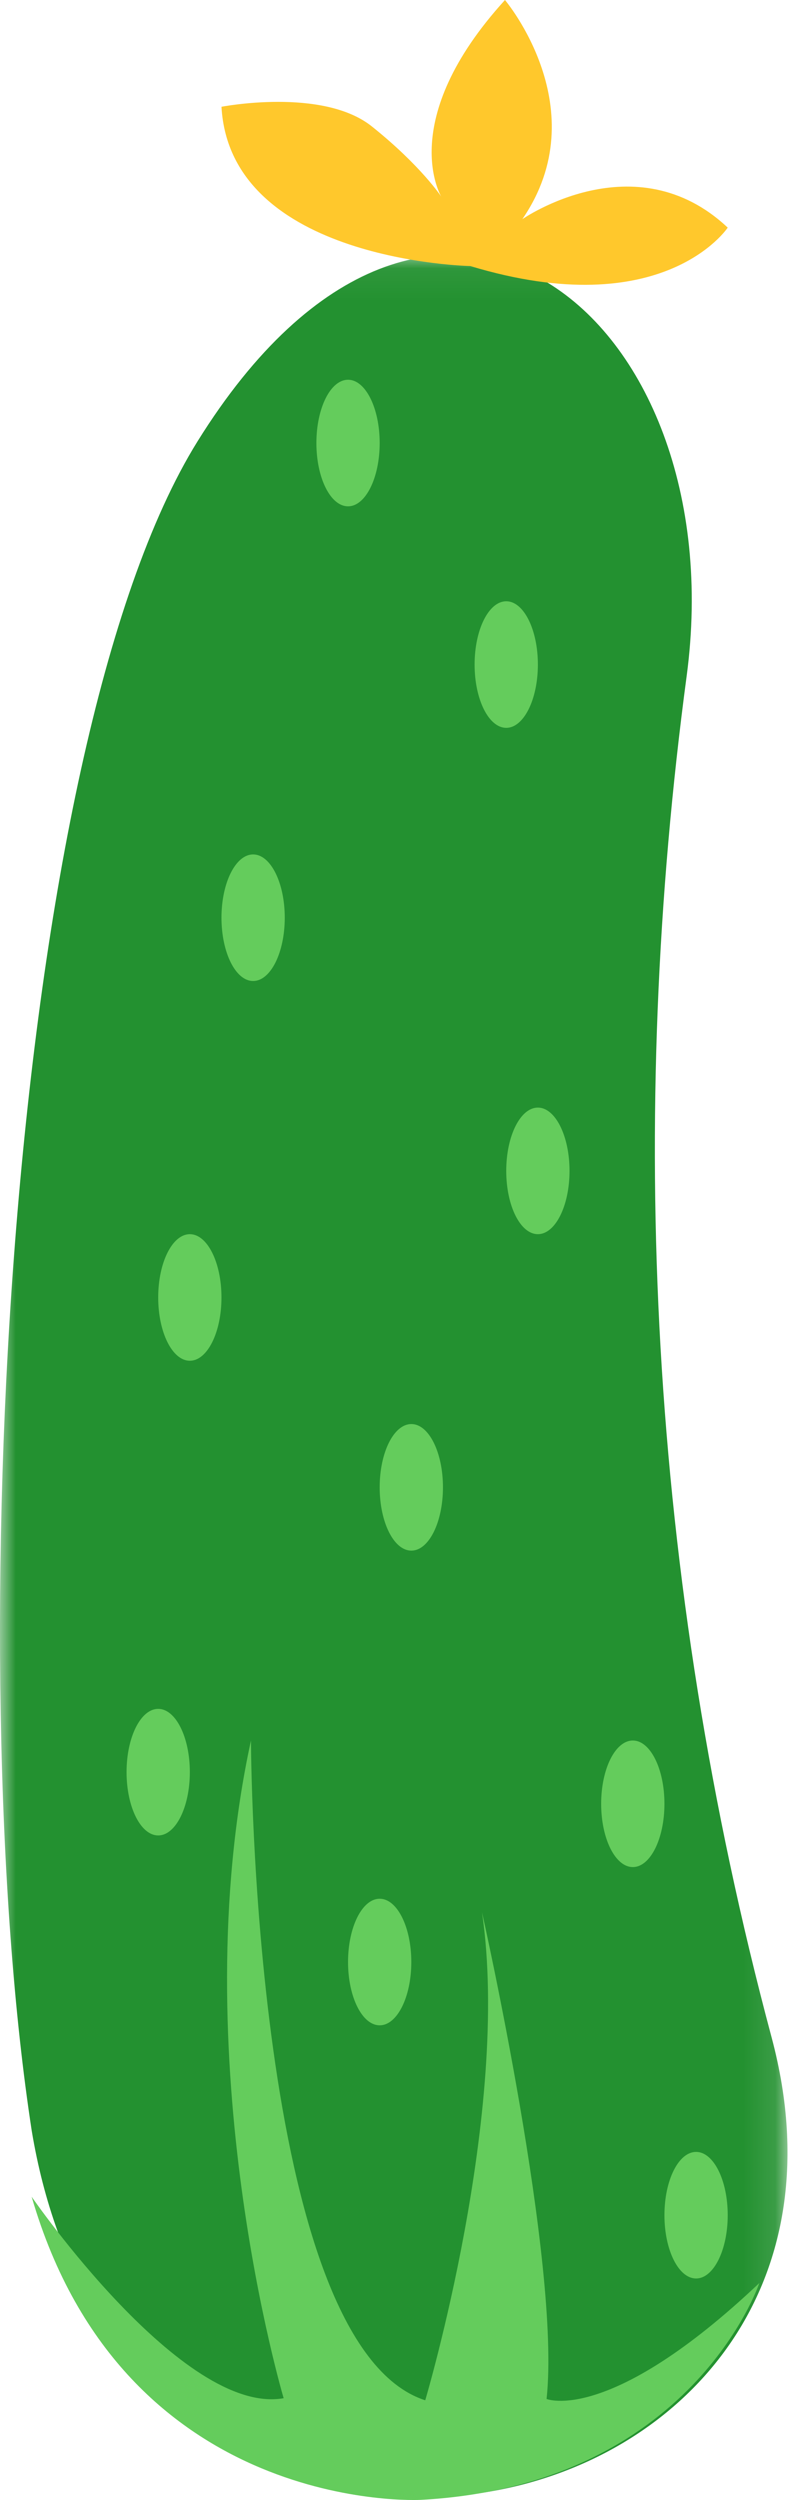 <svg width="25" height="79" viewBox="0 0 25 79" fill="none" xmlns="http://www.w3.org/2000/svg">
<mask id="mask0_74_312" style="mask-type:luminance" maskUnits="userSpaceOnUse" x="0" y="8" width="25" height="71">
<path fill-rule="evenodd" clip-rule="evenodd" d="M0 8.056H24.889V78.916H0V8.056Z" fill="white"/>
</mask>
<g mask="url(#mask0_74_312)">
<path fill-rule="evenodd" clip-rule="evenodd" d="M1.002 67.328C-1.246 52.676 0.198 23.664 6.244 13.945C13.601 2.114 23.232 9.933 21.702 21.365C19.844 35.269 20.466 49.726 24.387 64.381C28.689 80.473 4.036 85.599 1.002 67.328" fill="#239130"/>
</g>
<path fill-rule="evenodd" clip-rule="evenodd" d="M14.863 8.407C14.863 8.407 7.274 8.259 7 3.374C7 3.374 10.199 2.753 11.754 3.996C13.308 5.239 13.948 6.216 13.948 6.216C13.948 6.216 12.485 3.819 15.96 0C15.96 0 18.886 3.463 16.509 6.926C16.509 6.926 20.073 4.44 23 7.193C23 7.193 20.978 10.256 14.863 8.407" fill="#FFC82C"/>
<path fill-rule="evenodd" clip-rule="evenodd" d="M1 69.416C1 69.416 5.775 76.353 8.965 75.783C8.965 75.783 5.758 64.996 7.932 55C7.932 55 7.973 74.087 13.44 75.849C13.44 75.849 16.159 66.71 15.234 60.427C15.234 60.427 17.735 71.543 17.275 75.807C17.275 75.807 19.258 76.63 24 72.143C24 72.143 21.867 78.531 13.297 78.996C13.297 78.996 3.927 79.508 1 69.416" fill="#64CC5C"/>
<path fill-rule="evenodd" clip-rule="evenodd" d="M7 41C7 42.104 6.552 43 6 43C5.448 43 5 42.104 5 41C5 39.895 5.448 39 6 39C6.552 39 7 39.895 7 41" fill="#64CC5C"/>
<path fill-rule="evenodd" clip-rule="evenodd" d="M14 46.999C14 48.104 13.553 49 13.001 49C12.448 49 12 48.104 12 46.999C12 45.895 12.448 45 13.001 45C13.553 45 14 45.895 14 46.999" fill="#64CC5C"/>
<path fill-rule="evenodd" clip-rule="evenodd" d="M6 55.999C6 57.104 5.552 58 5 58C4.448 58 4 57.104 4 55.999C4 54.895 4.448 54 5 54C5.552 54 6 54.895 6 55.999" fill="#64CC5C"/>
<path fill-rule="evenodd" clip-rule="evenodd" d="M13 62C13 63.105 12.552 64 12 64C11.448 64 11 63.105 11 62C11 60.895 11.448 60 12 60C12.552 60 13 60.895 13 62" fill="#64CC5C"/>
<path fill-rule="evenodd" clip-rule="evenodd" d="M21 57C21 58.104 20.553 59 20.001 59C19.448 59 19 58.104 19 57C19 55.896 19.448 55 20.001 55C20.553 55 21 55.896 21 57" fill="#64CC5C"/>
<path fill-rule="evenodd" clip-rule="evenodd" d="M18 37C18 38.105 17.551 39 17 39C16.447 39 16 38.105 16 37C16 35.896 16.447 35 17 35C17.551 35 18 35.896 18 37" fill="#64CC5C"/>
<path fill-rule="evenodd" clip-rule="evenodd" d="M9 28.999C9 30.104 8.552 31 8 31C7.448 31 7 30.104 7 28.999C7 27.895 7.448 27 8 27C8.552 27 9 27.895 9 28.999" fill="#64CC5C"/>
<path fill-rule="evenodd" clip-rule="evenodd" d="M17 21C17 22.104 16.552 23 16 23C15.448 23 15 22.104 15 21C15 19.896 15.448 19 16 19C16.552 19 17 19.896 17 21" fill="#64CC5C"/>
<path fill-rule="evenodd" clip-rule="evenodd" d="M12 14C12 15.105 11.552 16 11 16C10.447 16 10 15.105 10 14C10 12.895 10.447 12 11 12C11.552 12 12 12.895 12 14" fill="#64CC5C"/>
<path fill-rule="evenodd" clip-rule="evenodd" d="M23 70C23 71.104 22.552 72 22 72C21.447 72 21 71.104 21 70C21 68.895 21.447 68 22 68C22.552 68 23 68.895 23 70" fill="#64CC5C"/>
</svg>
